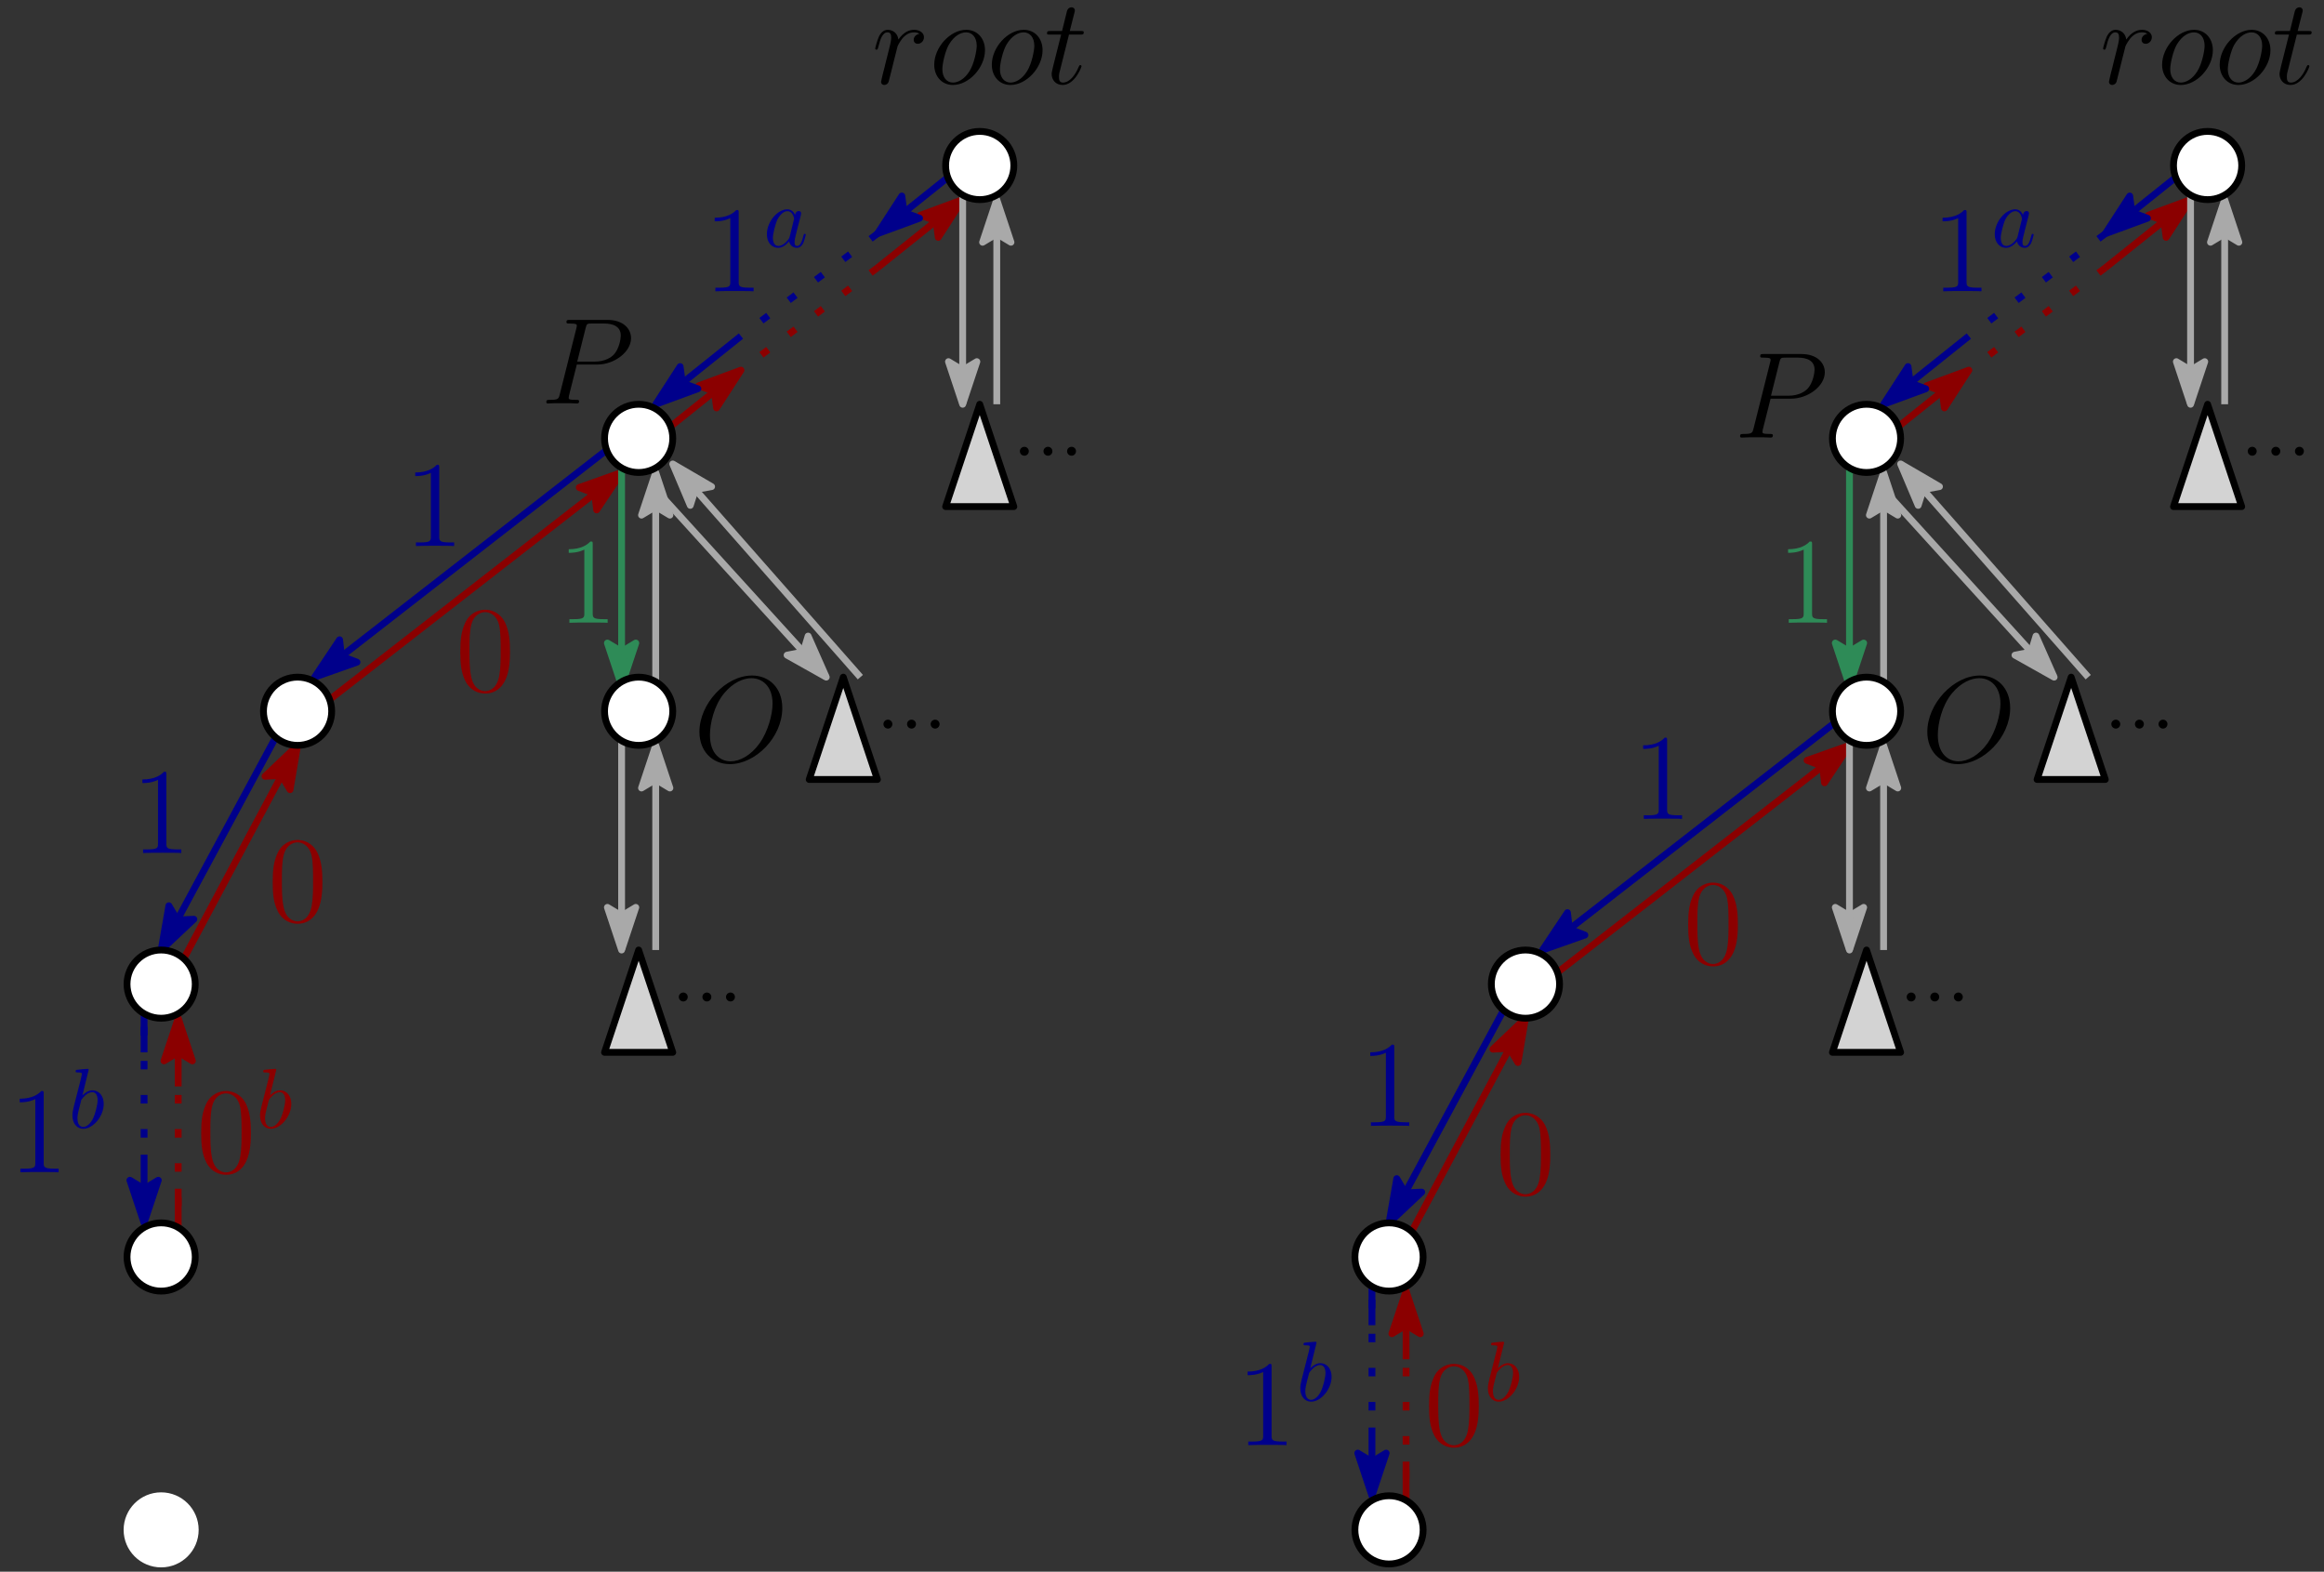 <?xml version="1.0" encoding="UTF-8"?>
<svg xmlns="http://www.w3.org/2000/svg" xmlns:xlink="http://www.w3.org/1999/xlink" width="272.548pt" height="184.312pt" viewBox="0 0 272.548 184.312" version="1.1">
<rect x="0" y="0" width="272.548" height="184.312" fill="#333333" stroke="none"/>
<defs>
<g>
<symbol overflow="visible" id="glyph0-0">
<path style="stroke:none;" d=""/>
</symbol>
<symbol overflow="visible" id="glyph0-1">
<path style="stroke:none;" d="M 1.906 -2.5 C 1.906 -2.781 1.672 -3.016 1.391 -3.016 C 1.094 -3.016 0.859 -2.781 0.859 -2.5 C 0.859 -2.203 1.094 -1.969 1.391 -1.969 C 1.672 -1.969 1.906 -2.203 1.906 -2.5 Z M 1.906 -2.5 "/>
</symbol>
<symbol overflow="visible" id="glyph1-0">
<path style="stroke:none;" d=""/>
</symbol>
<symbol overflow="visible" id="glyph1-1">
<path style="stroke:none;" d="M 5.578 -5.859 C 5.141 -5.781 4.906 -5.469 4.906 -5.156 C 4.906 -4.812 5.172 -4.688 5.375 -4.688 C 5.781 -4.688 6.109 -5.031 6.109 -5.469 C 6.109 -5.922 5.672 -6.328 4.953 -6.328 C 4.375 -6.328 3.719 -6.062 3.109 -5.188 C 3.016 -5.953 2.438 -6.328 1.859 -6.328 C 1.312 -6.328 1.016 -5.891 0.844 -5.578 C 0.609 -5.062 0.391 -4.203 0.391 -4.125 C 0.391 -4.078 0.438 -4 0.547 -4 C 0.656 -4 0.672 -4.016 0.766 -4.344 C 0.969 -5.203 1.25 -6.031 1.828 -6.031 C 2.172 -6.031 2.266 -5.797 2.266 -5.375 C 2.266 -5.062 2.125 -4.5 2.016 -4.062 L 1.625 -2.516 C 1.562 -2.234 1.406 -1.594 1.328 -1.328 C 1.234 -0.969 1.078 -0.281 1.078 -0.219 C 1.078 -0.016 1.234 0.141 1.453 0.141 C 1.609 0.141 1.875 0.047 1.969 -0.25 C 2.016 -0.359 2.531 -2.531 2.625 -2.859 C 2.703 -3.172 2.781 -3.469 2.859 -3.781 C 2.906 -3.984 2.969 -4.219 3.016 -4.406 C 3.062 -4.531 3.438 -5.234 3.797 -5.547 C 3.969 -5.703 4.344 -6.031 4.938 -6.031 C 5.156 -6.031 5.391 -6 5.578 -5.859 Z M 5.578 -5.859 "/>
</symbol>
<symbol overflow="visible" id="glyph1-2">
<path style="stroke:none;" d="M 6.547 -3.938 C 6.547 -5.312 5.656 -6.328 4.344 -6.328 C 2.453 -6.328 0.594 -4.266 0.594 -2.234 C 0.594 -0.875 1.484 0.141 2.781 0.141 C 4.688 0.141 6.547 -1.922 6.547 -3.938 Z M 2.797 -0.141 C 2.078 -0.141 1.547 -0.719 1.547 -1.719 C 1.547 -2.375 1.891 -3.844 2.297 -4.562 C 2.938 -5.672 3.75 -6.031 4.328 -6.031 C 5.031 -6.031 5.578 -5.469 5.578 -4.453 C 5.578 -3.891 5.281 -2.359 4.734 -1.484 C 4.141 -0.516 3.359 -0.141 2.797 -0.141 Z M 2.797 -0.141 "/>
</symbol>
<symbol overflow="visible" id="glyph1-3">
<path style="stroke:none;" d="M 2.891 -5.766 L 4.203 -5.766 C 4.469 -5.766 4.625 -5.766 4.625 -6.031 C 4.625 -6.188 4.531 -6.188 4.25 -6.188 L 2.984 -6.188 L 3.516 -8.281 C 3.578 -8.484 3.578 -8.5 3.578 -8.609 C 3.578 -8.828 3.391 -8.969 3.203 -8.969 C 3.078 -8.969 2.75 -8.922 2.641 -8.469 L 2.078 -6.188 L 0.734 -6.188 C 0.438 -6.188 0.312 -6.188 0.312 -5.906 C 0.312 -5.766 0.422 -5.766 0.688 -5.766 L 1.969 -5.766 L 1.016 -1.984 C 0.906 -1.484 0.859 -1.328 0.859 -1.141 C 0.859 -0.469 1.328 0.141 2.141 0.141 C 3.578 0.141 4.359 -1.953 4.359 -2.047 C 4.359 -2.141 4.297 -2.188 4.219 -2.188 C 4.188 -2.188 4.125 -2.188 4.109 -2.125 C 4.094 -2.109 4.078 -2.094 3.969 -1.859 C 3.672 -1.141 3.016 -0.141 2.188 -0.141 C 1.75 -0.141 1.719 -0.5 1.719 -0.812 C 1.719 -0.828 1.719 -1.109 1.766 -1.281 Z M 2.891 -5.766 "/>
</symbol>
<symbol overflow="visible" id="glyph1-4">
<path style="stroke:none;" d="M 4.25 -4.562 L 6.656 -4.562 C 8.641 -4.562 10.609 -6.031 10.609 -7.656 C 10.609 -8.781 9.672 -9.797 7.859 -9.797 L 3.422 -9.797 C 3.156 -9.797 3.031 -9.797 3.031 -9.531 C 3.031 -9.375 3.156 -9.375 3.375 -9.375 C 4.25 -9.375 4.25 -9.266 4.25 -9.109 C 4.25 -9.078 4.25 -9 4.188 -8.781 L 2.25 -1.062 C 2.125 -0.562 2.094 -0.422 1.094 -0.422 C 0.812 -0.422 0.672 -0.422 0.672 -0.156 C 0.672 0 0.797 0 0.891 0 C 1.156 0 1.453 -0.031 1.719 -0.031 L 3.406 -0.031 C 3.672 -0.031 3.969 0 4.25 0 C 4.359 0 4.516 0 4.516 -0.266 C 4.516 -0.422 4.391 -0.422 4.172 -0.422 C 3.312 -0.422 3.297 -0.516 3.297 -0.656 C 3.297 -0.734 3.312 -0.828 3.328 -0.906 Z M 5.281 -8.828 C 5.406 -9.359 5.469 -9.375 6.031 -9.375 L 7.438 -9.375 C 8.516 -9.375 9.406 -9.031 9.406 -7.953 C 9.406 -7.594 9.219 -6.375 8.562 -5.703 C 8.312 -5.453 7.625 -4.906 6.328 -4.906 L 4.297 -4.906 Z M 5.281 -8.828 "/>
</symbol>
<symbol overflow="visible" id="glyph1-5">
<path style="stroke:none;" d="M 10.406 -6.281 C 10.406 -8.656 8.859 -10.094 6.859 -10.094 C 3.781 -10.094 0.688 -6.797 0.688 -3.484 C 0.688 -1.234 2.188 0.297 4.266 0.297 C 7.266 0.297 10.406 -2.844 10.406 -6.281 Z M 4.344 -0.031 C 3.172 -0.031 1.922 -0.891 1.922 -3.125 C 1.922 -4.438 2.391 -6.562 3.578 -8 C 4.625 -9.266 5.828 -9.781 6.781 -9.781 C 8.047 -9.781 9.266 -8.859 9.266 -6.797 C 9.266 -5.516 8.719 -3.531 7.766 -2.172 C 6.719 -0.703 5.406 -0.031 4.344 -0.031 Z M 4.344 -0.031 "/>
</symbol>
<symbol overflow="visible" id="glyph2-0">
<path style="stroke:none;" d=""/>
</symbol>
<symbol overflow="visible" id="glyph2-1">
<path style="stroke:none;" d="M 4.125 -9.188 C 4.125 -9.531 4.125 -9.531 3.844 -9.531 C 3.5 -9.156 2.781 -8.625 1.312 -8.625 L 1.312 -8.203 C 1.641 -8.203 2.359 -8.203 3.141 -8.578 L 3.141 -1.109 C 3.141 -0.594 3.094 -0.422 1.844 -0.422 L 1.391 -0.422 L 1.391 0 C 1.781 -0.031 3.172 -0.031 3.641 -0.031 C 4.109 -0.031 5.5 -0.031 5.875 0 L 5.875 -0.422 L 5.438 -0.422 C 4.172 -0.422 4.125 -0.594 4.125 -1.109 Z M 4.125 -9.188 "/>
</symbol>
<symbol overflow="visible" id="glyph2-2">
<path style="stroke:none;" d="M 6.422 -4.594 C 6.422 -5.781 6.359 -6.938 5.844 -8.031 C 5.25 -9.219 4.219 -9.531 3.516 -9.531 C 2.688 -9.531 1.656 -9.125 1.141 -7.938 C 0.734 -7.031 0.594 -6.141 0.594 -4.594 C 0.594 -3.203 0.688 -2.156 1.203 -1.141 C 1.766 -0.047 2.75 0.297 3.5 0.297 C 4.75 0.297 5.469 -0.438 5.875 -1.281 C 6.391 -2.359 6.422 -3.766 6.422 -4.594 Z M 3.5 0.016 C 3.047 0.016 2.109 -0.25 1.844 -1.812 C 1.672 -2.672 1.672 -3.766 1.672 -4.766 C 1.672 -5.938 1.672 -7 1.906 -7.844 C 2.156 -8.812 2.891 -9.25 3.5 -9.25 C 4.047 -9.25 4.875 -8.922 5.156 -7.688 C 5.328 -6.875 5.328 -5.734 5.328 -4.766 C 5.328 -3.797 5.328 -2.719 5.172 -1.844 C 4.906 -0.266 4 0.016 3.5 0.016 Z M 3.5 0.016 "/>
</symbol>
<symbol overflow="visible" id="glyph3-0">
<path style="stroke:none;" d=""/>
</symbol>
<symbol overflow="visible" id="glyph3-1">
<path style="stroke:none;" d="M 2.375 -6.812 C 2.375 -6.812 2.375 -6.922 2.25 -6.922 C 2.031 -6.922 1.297 -6.844 1.031 -6.812 C 0.953 -6.812 0.844 -6.797 0.844 -6.625 C 0.844 -6.5 0.938 -6.5 1.094 -6.5 C 1.562 -6.5 1.578 -6.438 1.578 -6.328 C 1.578 -6.266 1.5 -5.922 1.453 -5.719 L 0.625 -2.469 C 0.516 -1.969 0.469 -1.797 0.469 -1.453 C 0.469 -0.516 1 0.109 1.734 0.109 C 2.906 0.109 4.141 -1.375 4.141 -2.812 C 4.141 -3.719 3.609 -4.406 2.812 -4.406 C 2.359 -4.406 1.938 -4.109 1.641 -3.812 Z M 1.453 -3.047 C 1.5 -3.266 1.5 -3.281 1.594 -3.391 C 2.078 -4.031 2.531 -4.188 2.797 -4.188 C 3.156 -4.188 3.422 -3.891 3.422 -3.25 C 3.422 -2.656 3.094 -1.516 2.906 -1.141 C 2.578 -0.469 2.125 -0.109 1.734 -0.109 C 1.391 -0.109 1.062 -0.375 1.062 -1.109 C 1.062 -1.312 1.062 -1.5 1.219 -2.125 Z M 1.453 -3.047 "/>
</symbol>
<symbol overflow="visible" id="glyph3-2">
<path style="stroke:none;" d="M 3.719 -3.766 C 3.531 -4.141 3.25 -4.406 2.797 -4.406 C 1.641 -4.406 0.406 -2.938 0.406 -1.484 C 0.406 -0.547 0.953 0.109 1.719 0.109 C 1.922 0.109 2.422 0.062 3.016 -0.641 C 3.094 -0.219 3.453 0.109 3.922 0.109 C 4.281 0.109 4.5 -0.125 4.672 -0.438 C 4.828 -0.797 4.969 -1.406 4.969 -1.422 C 4.969 -1.531 4.875 -1.531 4.844 -1.531 C 4.75 -1.531 4.734 -1.484 4.703 -1.344 C 4.531 -0.703 4.359 -0.109 3.953 -0.109 C 3.672 -0.109 3.656 -0.375 3.656 -0.562 C 3.656 -0.781 3.672 -0.875 3.781 -1.312 C 3.891 -1.719 3.906 -1.828 4 -2.203 L 4.359 -3.594 C 4.422 -3.875 4.422 -3.891 4.422 -3.938 C 4.422 -4.109 4.312 -4.203 4.141 -4.203 C 3.891 -4.203 3.75 -3.984 3.719 -3.766 Z M 3.078 -1.188 C 3.016 -1 3.016 -0.984 2.875 -0.812 C 2.438 -0.266 2.031 -0.109 1.75 -0.109 C 1.25 -0.109 1.109 -0.656 1.109 -1.047 C 1.109 -1.547 1.422 -2.766 1.656 -3.234 C 1.969 -3.812 2.406 -4.188 2.812 -4.188 C 3.453 -4.188 3.594 -3.375 3.594 -3.312 C 3.594 -3.25 3.578 -3.188 3.562 -3.141 Z M 3.078 -1.188 "/>
</symbol>
</g>
</defs>
<g id="surface1">
<path style="fill:none;stroke-width:0.8;stroke-linecap:butt;stroke-linejoin:round;stroke:rgb(0%,0%,54.5%);stroke-opacity:1;stroke-dasharray:1,3;stroke-miterlimit:10;" d="M 291.999 792.002 L 275.999 780.002 " transform="matrix(1,0,0,-1,-189.101,819.412)"/>
<path style="fill:none;stroke-width:0.8;stroke-linecap:butt;stroke-linejoin:round;stroke:rgb(0%,0%,54.5%);stroke-opacity:1;stroke-dasharray:1,3;stroke-miterlimit:10;" d="M 205.999 699.002 L 205.999 685.002 " transform="matrix(1,0,0,-1,-189.101,819.412)"/>
<path style="fill:none;stroke-width:0.8;stroke-linecap:butt;stroke-linejoin:round;stroke:rgb(0%,0%,54.5%);stroke-opacity:1;stroke-miterlimit:10;" d="M 261.999 768.002 L 225.999 740.002 " transform="matrix(1,0,0,-1,-189.101,819.412)"/>
<path style="fill-rule:evenodd;fill:rgb(0%,0%,54.5%);fill-opacity:1;stroke-width:0.8;stroke-linecap:butt;stroke-linejoin:round;stroke:rgb(0%,0%,54.5%);stroke-opacity:1;stroke-miterlimit:10;" d="M 225.999 740.002 L 230.968 741.756 L 229.156 742.455 L 228.925 744.385 Z M 225.999 740.002 " transform="matrix(1,0,0,-1,-189.101,819.412)"/>
<path style="fill-rule:evenodd;fill:rgb(82.7%,82.7%,82.7%);fill-opacity:1;stroke-width:0.8;stroke-linecap:butt;stroke-linejoin:round;stroke:rgb(0%,0%,0%);stroke-opacity:1;stroke-miterlimit:10;" d="M 259.999 696.002 L 263.999 708.002 L 267.999 696.002 Z M 259.999 696.002 " transform="matrix(1,0,0,-1,-189.101,819.412)"/>
<g style="fill:rgb(0%,0%,0%);fill-opacity:1;">
  <use xlink:href="#glyph0-1" x="78.748" y="119.412"/>
  <use xlink:href="#glyph0-1" x="81.516" y="119.412"/>
  <use xlink:href="#glyph0-1" x="84.283" y="119.412"/>
</g>
<g style="fill:rgb(0%,0%,0%);fill-opacity:1;">
  <use xlink:href="#glyph1-1" x="102.25" y="9.824"/>
</g>
<g style="fill:rgb(0%,0%,0%);fill-opacity:1;">
  <use xlink:href="#glyph1-2" x="108.968" y="9.824"/>
  <use xlink:href="#glyph1-2" x="115.721" y="9.824"/>
  <use xlink:href="#glyph1-3" x="122.474" y="9.824"/>
</g>
<path style="fill-rule:evenodd;fill:rgb(82.7%,82.7%,82.7%);fill-opacity:1;stroke-width:0.8;stroke-linecap:butt;stroke-linejoin:round;stroke:rgb(0%,0%,0%);stroke-opacity:1;stroke-miterlimit:10;" d="M 299.999 760.002 L 303.999 772.002 L 307.999 760.002 Z M 299.999 760.002 " transform="matrix(1,0,0,-1,-189.101,819.412)"/>
<g style="fill:rgb(0%,0%,0%);fill-opacity:1;">
  <use xlink:href="#glyph0-1" x="118.748" y="55.412"/>
  <use xlink:href="#glyph0-1" x="121.516" y="55.412"/>
  <use xlink:href="#glyph0-1" x="124.283" y="55.412"/>
</g>
<path style="fill-rule:evenodd;fill:rgb(82.7%,82.7%,82.7%);fill-opacity:1;stroke-width:0.8;stroke-linecap:butt;stroke-linejoin:round;stroke:rgb(0%,0%,0%);stroke-opacity:1;stroke-miterlimit:10;" d="M 283.999 728.002 L 287.999 740.002 L 291.999 728.002 Z M 283.999 728.002 " transform="matrix(1,0,0,-1,-189.101,819.412)"/>
<g style="fill:rgb(0%,0%,0%);fill-opacity:1;">
  <use xlink:href="#glyph0-1" x="102.748" y="87.412"/>
  <use xlink:href="#glyph0-1" x="105.516" y="87.412"/>
  <use xlink:href="#glyph0-1" x="108.283" y="87.412"/>
</g>
<path style="fill-rule:evenodd;fill:rgb(100%,100%,100%);fill-opacity:1;stroke-width:0.8;stroke-linecap:butt;stroke-linejoin:round;stroke:rgb(100%,100%,100%);stroke-opacity:1;stroke-miterlimit:10;" d="M 211.999 640.002 C 211.999 642.209 210.21 644.002 207.999 644.002 C 205.792 644.002 203.999 642.209 203.999 640.002 C 203.999 637.791 205.792 636.002 207.999 636.002 C 210.21 636.002 211.999 637.791 211.999 640.002 " transform="matrix(1,0,0,-1,-189.101,819.412)"/>
<g style="fill:rgb(0%,0%,54.5%);fill-opacity:1;">
  <use xlink:href="#glyph2-1" x="47.387" y="64.034"/>
</g>
<g style="fill:rgb(0%,0%,54.5%);fill-opacity:1;">
  <use xlink:href="#glyph2-1" x="15.387" y="100.034"/>
</g>
<g style="fill:rgb(0%,0%,54.5%);fill-opacity:1;">
  <use xlink:href="#glyph2-1" x="1" y="137.474"/>
</g>
<g style="fill:rgb(0%,0%,54.5%);fill-opacity:1;">
  <use xlink:href="#glyph3-1" x="8.024" y="132.268"/>
</g>
<g style="fill:rgb(54.5%,0%,0%);fill-opacity:1;">
  <use xlink:href="#glyph2-2" x="23" y="137.474"/>
</g>
<g style="fill:rgb(54.5%,0%,0%);fill-opacity:1;">
  <use xlink:href="#glyph3-1" x="30.024" y="132.268"/>
</g>
<g style="fill:rgb(0%,0%,54.5%);fill-opacity:1;">
  <use xlink:href="#glyph2-1" x="82.505" y="34.16"/>
</g>
<g style="fill:rgb(0%,0%,54.5%);fill-opacity:1;">
  <use xlink:href="#glyph3-2" x="89.529" y="28.954"/>
</g>
<g style="fill:rgb(17.999%,54.5%,34.099%);fill-opacity:1;">
  <use xlink:href="#glyph2-1" x="65.387" y="73.034"/>
</g>
<g style="fill:rgb(54.5%,0%,0%);fill-opacity:1;">
  <use xlink:href="#glyph2-2" x="31.387" y="108.034"/>
</g>
<g style="fill:rgb(54.5%,0%,0%);fill-opacity:1;">
  <use xlink:href="#glyph2-2" x="53.387" y="81.034"/>
</g>
<path style="fill:none;stroke-width:0.8;stroke-linecap:butt;stroke-linejoin:round;stroke:rgb(54.5%,0%,0%);stroke-opacity:1;stroke-miterlimit:10;" d="M 261.999 764.002 L 225.999 736.002 " transform="matrix(1,0,0,-1,-189.101,819.412)"/>
<path style="fill-rule:evenodd;fill:rgb(54.5%,0%,0%);fill-opacity:1;stroke-width:0.8;stroke-linecap:butt;stroke-linejoin:round;stroke:rgb(54.5%,0%,0%);stroke-opacity:1;stroke-miterlimit:10;" d="M 261.999 764.002 L 257.031 762.244 L 258.843 761.545 L 259.074 759.615 Z M 261.999 764.002 " transform="matrix(1,0,0,-1,-189.101,819.412)"/>
<path style="fill:none;stroke-width:0.8;stroke-linecap:butt;stroke-linejoin:round;stroke:rgb(0%,0%,54.5%);stroke-opacity:1;stroke-miterlimit:10;" d="M 221.999 734.002 L 207.999 708.002 " transform="matrix(1,0,0,-1,-189.101,819.412)"/>
<path style="fill-rule:evenodd;fill:rgb(0%,0%,54.5%);fill-opacity:1;stroke-width:0.8;stroke-linecap:butt;stroke-linejoin:round;stroke:rgb(0%,0%,54.5%);stroke-opacity:1;stroke-miterlimit:10;" d="M 207.999 708.002 L 211.835 711.611 L 209.898 711.521 L 208.906 713.193 Z M 207.999 708.002 " transform="matrix(1,0,0,-1,-189.101,819.412)"/>
<path style="fill:none;stroke-width:0.8;stroke-linecap:butt;stroke-linejoin:round;stroke:rgb(54.5%,0%,0%);stroke-opacity:1;stroke-miterlimit:10;" d="M 223.999 732.002 L 207.999 702.002 " transform="matrix(1,0,0,-1,-189.101,819.412)"/>
<path style="fill-rule:evenodd;fill:rgb(54.5%,0%,0%);fill-opacity:1;stroke-width:0.8;stroke-linecap:butt;stroke-linejoin:round;stroke:rgb(54.5%,0%,0%);stroke-opacity:1;stroke-miterlimit:10;" d="M 223.999 732.002 L 220.179 728.373 L 222.117 728.471 L 223.117 726.807 Z M 223.999 732.002 " transform="matrix(1,0,0,-1,-189.101,819.412)"/>
<path style="fill:none;stroke-width:0.8;stroke-linecap:butt;stroke-linejoin:round;stroke:rgb(0%,0%,54.5%);stroke-opacity:1;stroke-miterlimit:10;" d="M 205.999 702.002 L 205.999 696.002 " transform="matrix(1,0,0,-1,-189.101,819.412)"/>
<path style="fill:none;stroke-width:0.8;stroke-linecap:butt;stroke-linejoin:round;stroke:rgb(54.5%,0%,0%);stroke-opacity:1;stroke-miterlimit:10;" d="M 209.999 680.002 L 209.999 674.002 " transform="matrix(1,0,0,-1,-189.101,819.412)"/>
<path style="fill:none;stroke-width:0.8;stroke-linecap:butt;stroke-linejoin:round;stroke:rgb(54.5%,0%,0%);stroke-opacity:1;stroke-dasharray:1,3;stroke-miterlimit:10;" d="M 209.999 691.002 L 209.999 677.002 " transform="matrix(1,0,0,-1,-189.101,819.412)"/>
<path style="fill:none;stroke-width:0.8;stroke-linecap:butt;stroke-linejoin:round;stroke:rgb(0%,0%,54.5%);stroke-opacity:1;stroke-miterlimit:10;" d="M 205.999 684.002 L 205.999 676.002 " transform="matrix(1,0,0,-1,-189.101,819.412)"/>
<path style="fill-rule:evenodd;fill:rgb(0%,0%,54.5%);fill-opacity:1;stroke-width:0.8;stroke-linecap:butt;stroke-linejoin:round;stroke:rgb(0%,0%,54.5%);stroke-opacity:1;stroke-miterlimit:10;" d="M 205.999 676.002 L 207.663 681.002 L 205.999 680.002 L 204.335 681.002 Z M 205.999 676.002 " transform="matrix(1,0,0,-1,-189.101,819.412)"/>
<path style="fill:none;stroke-width:0.8;stroke-linecap:butt;stroke-linejoin:round;stroke:rgb(54.5%,0%,0%);stroke-opacity:1;stroke-miterlimit:10;" d="M 209.999 700.002 L 209.999 692.002 " transform="matrix(1,0,0,-1,-189.101,819.412)"/>
<path style="fill-rule:evenodd;fill:rgb(54.5%,0%,0%);fill-opacity:1;stroke-width:0.8;stroke-linecap:butt;stroke-linejoin:round;stroke:rgb(54.5%,0%,0%);stroke-opacity:1;stroke-miterlimit:10;" d="M 209.999 700.002 L 208.335 695.002 L 209.999 696.002 L 211.663 695.002 Z M 209.999 700.002 " transform="matrix(1,0,0,-1,-189.101,819.412)"/>
<path style="fill-rule:evenodd;fill:rgb(100%,100%,100%);fill-opacity:1;stroke-width:0.8;stroke-linecap:butt;stroke-linejoin:round;stroke:rgb(0%,0%,0%);stroke-opacity:1;stroke-miterlimit:10;" d="M 211.999 672.002 C 211.999 674.209 210.21 676.002 207.999 676.002 C 205.792 676.002 203.999 674.209 203.999 672.002 C 203.999 669.791 205.792 668.002 207.999 668.002 C 210.21 668.002 211.999 669.791 211.999 672.002 " transform="matrix(1,0,0,-1,-189.101,819.412)"/>
<path style="fill-rule:evenodd;fill:rgb(100%,100%,100%);fill-opacity:1;stroke-width:0.8;stroke-linecap:butt;stroke-linejoin:round;stroke:rgb(0%,0%,0%);stroke-opacity:1;stroke-miterlimit:10;" d="M 211.999 704.002 C 211.999 706.209 210.21 708.002 207.999 708.002 C 205.792 708.002 203.999 706.209 203.999 704.002 C 203.999 701.791 205.792 700.002 207.999 700.002 C 210.21 700.002 211.999 701.791 211.999 704.002 " transform="matrix(1,0,0,-1,-189.101,819.412)"/>
<path style="fill-rule:evenodd;fill:rgb(100%,100%,100%);fill-opacity:1;stroke-width:0.8;stroke-linecap:butt;stroke-linejoin:round;stroke:rgb(0%,0%,0%);stroke-opacity:1;stroke-miterlimit:10;" d="M 227.999 736.002 C 227.999 738.209 226.21 740.002 223.999 740.002 C 221.792 740.002 219.999 738.209 219.999 736.002 C 219.999 733.791 221.792 732.002 223.999 732.002 C 226.21 732.002 227.999 733.791 227.999 736.002 " transform="matrix(1,0,0,-1,-189.101,819.412)"/>
<path style="fill:none;stroke-width:0.8;stroke-linecap:butt;stroke-linejoin:round;stroke:rgb(17.999%,54.5%,34.099%);stroke-opacity:1;stroke-miterlimit:10;" d="M 261.999 767.002 L 261.999 739.002 " transform="matrix(1,0,0,-1,-189.101,819.412)"/>
<path style="fill-rule:evenodd;fill:rgb(17.999%,54.5%,34.099%);fill-opacity:1;stroke-width:0.8;stroke-linecap:butt;stroke-linejoin:round;stroke:rgb(17.999%,54.5%,34.099%);stroke-opacity:1;stroke-miterlimit:10;" d="M 261.999 739.002 L 263.663 744.002 L 261.999 743.002 L 260.335 744.002 Z M 261.999 739.002 " transform="matrix(1,0,0,-1,-189.101,819.412)"/>
<path style="fill:none;stroke-width:0.8;stroke-linecap:butt;stroke-linejoin:round;stroke:rgb(66.299%,66.299%,66.299%);stroke-opacity:1;stroke-miterlimit:10;" d="M 265.999 764.002 L 265.999 738.002 " transform="matrix(1,0,0,-1,-189.101,819.412)"/>
<path style="fill-rule:evenodd;fill:rgb(66.299%,66.299%,66.299%);fill-opacity:1;stroke-width:0.8;stroke-linecap:butt;stroke-linejoin:round;stroke:rgb(66.299%,66.299%,66.299%);stroke-opacity:1;stroke-miterlimit:10;" d="M 265.999 764.002 L 264.335 759.002 L 265.999 760.002 L 267.663 759.002 Z M 265.999 764.002 " transform="matrix(1,0,0,-1,-189.101,819.412)"/>
<path style="fill:none;stroke-width:0.8;stroke-linecap:butt;stroke-linejoin:round;stroke:rgb(54.5%,0%,0%);stroke-opacity:1;stroke-miterlimit:10;" d="M 301.999 796.002 L 291.999 788.002 " transform="matrix(1,0,0,-1,-189.101,819.412)"/>
<path style="fill-rule:evenodd;fill:rgb(54.5%,0%,0%);fill-opacity:1;stroke-width:0.8;stroke-linecap:butt;stroke-linejoin:round;stroke:rgb(54.5%,0%,0%);stroke-opacity:1;stroke-miterlimit:10;" d="M 301.999 796.002 L 297.054 794.178 L 298.878 793.502 L 299.136 791.576 Z M 301.999 796.002 " transform="matrix(1,0,0,-1,-189.101,819.412)"/>
<path style="fill:none;stroke-width:0.8;stroke-linecap:butt;stroke-linejoin:round;stroke:rgb(54.5%,0%,0%);stroke-opacity:1;stroke-miterlimit:10;" d="M 275.999 776.002 L 265.999 768.002 " transform="matrix(1,0,0,-1,-189.101,819.412)"/>
<path style="fill-rule:evenodd;fill:rgb(54.5%,0%,0%);fill-opacity:1;stroke-width:0.8;stroke-linecap:butt;stroke-linejoin:round;stroke:rgb(54.5%,0%,0%);stroke-opacity:1;stroke-miterlimit:10;" d="M 275.999 776.002 L 271.054 774.178 L 272.878 773.502 L 273.136 771.576 Z M 275.999 776.002 " transform="matrix(1,0,0,-1,-189.101,819.412)"/>
<path style="fill:none;stroke-width:0.8;stroke-linecap:butt;stroke-linejoin:round;stroke:rgb(54.5%,0%,0%);stroke-opacity:1;stroke-dasharray:1,3;stroke-miterlimit:10;" d="M 291.999 788.002 L 275.999 776.002 " transform="matrix(1,0,0,-1,-189.101,819.412)"/>
<path style="fill:none;stroke-width:0.8;stroke-linecap:butt;stroke-linejoin:round;stroke:rgb(0%,0%,54.5%);stroke-opacity:1;stroke-miterlimit:10;" d="M 275.999 780.002 L 265.999 772.002 " transform="matrix(1,0,0,-1,-189.101,819.412)"/>
<path style="fill-rule:evenodd;fill:rgb(0%,0%,54.5%);fill-opacity:1;stroke-width:0.8;stroke-linecap:butt;stroke-linejoin:round;stroke:rgb(0%,0%,54.5%);stroke-opacity:1;stroke-miterlimit:10;" d="M 265.999 772.002 L 270.945 773.822 L 269.124 774.498 L 268.863 776.424 Z M 265.999 772.002 " transform="matrix(1,0,0,-1,-189.101,819.412)"/>
<path style="fill:none;stroke-width:0.8;stroke-linecap:butt;stroke-linejoin:round;stroke:rgb(0%,0%,54.5%);stroke-opacity:1;stroke-miterlimit:10;" d="M 301.999 800.002 L 291.999 792.002 " transform="matrix(1,0,0,-1,-189.101,819.412)"/>
<path style="fill-rule:evenodd;fill:rgb(0%,0%,54.5%);fill-opacity:1;stroke-width:0.8;stroke-linecap:butt;stroke-linejoin:round;stroke:rgb(0%,0%,54.5%);stroke-opacity:1;stroke-miterlimit:10;" d="M 291.999 792.002 L 296.945 793.822 L 295.124 794.498 L 294.863 796.424 Z M 291.999 792.002 " transform="matrix(1,0,0,-1,-189.101,819.412)"/>
<path style="fill:none;stroke-width:0.8;stroke-linecap:butt;stroke-linejoin:round;stroke:rgb(66.299%,66.299%,66.299%);stroke-opacity:1;stroke-miterlimit:10;" d="M 261.999 736.002 L 261.999 708.002 " transform="matrix(1,0,0,-1,-189.101,819.412)"/>
<path style="fill-rule:evenodd;fill:rgb(66.299%,66.299%,66.299%);fill-opacity:1;stroke-width:0.8;stroke-linecap:butt;stroke-linejoin:round;stroke:rgb(66.299%,66.299%,66.299%);stroke-opacity:1;stroke-miterlimit:10;" d="M 261.999 708.002 L 263.663 713.002 L 261.999 712.002 L 260.335 713.002 Z M 261.999 708.002 " transform="matrix(1,0,0,-1,-189.101,819.412)"/>
<path style="fill:none;stroke-width:0.8;stroke-linecap:butt;stroke-linejoin:round;stroke:rgb(66.299%,66.299%,66.299%);stroke-opacity:1;stroke-miterlimit:10;" d="M 265.999 732.002 L 265.999 708.002 " transform="matrix(1,0,0,-1,-189.101,819.412)"/>
<path style="fill-rule:evenodd;fill:rgb(66.299%,66.299%,66.299%);fill-opacity:1;stroke-width:0.8;stroke-linecap:butt;stroke-linejoin:round;stroke:rgb(66.299%,66.299%,66.299%);stroke-opacity:1;stroke-miterlimit:10;" d="M 265.999 732.002 L 264.335 727.002 L 265.999 728.002 L 267.663 727.002 Z M 265.999 732.002 " transform="matrix(1,0,0,-1,-189.101,819.412)"/>
<path style="fill:none;stroke-width:0.8;stroke-linecap:butt;stroke-linejoin:round;stroke:rgb(66.299%,66.299%,66.299%);stroke-opacity:1;stroke-miterlimit:10;" d="M 301.999 800.002 L 301.999 772.002 " transform="matrix(1,0,0,-1,-189.101,819.412)"/>
<path style="fill-rule:evenodd;fill:rgb(66.299%,66.299%,66.299%);fill-opacity:1;stroke-width:0.8;stroke-linecap:butt;stroke-linejoin:round;stroke:rgb(66.299%,66.299%,66.299%);stroke-opacity:1;stroke-miterlimit:10;" d="M 301.999 772.002 L 303.663 777.002 L 301.999 776.002 L 300.335 777.002 Z M 301.999 772.002 " transform="matrix(1,0,0,-1,-189.101,819.412)"/>
<path style="fill:none;stroke-width:0.8;stroke-linecap:butt;stroke-linejoin:round;stroke:rgb(66.299%,66.299%,66.299%);stroke-opacity:1;stroke-miterlimit:10;" d="M 305.999 796.002 L 305.999 772.002 " transform="matrix(1,0,0,-1,-189.101,819.412)"/>
<path style="fill-rule:evenodd;fill:rgb(66.299%,66.299%,66.299%);fill-opacity:1;stroke-width:0.8;stroke-linecap:butt;stroke-linejoin:round;stroke:rgb(66.299%,66.299%,66.299%);stroke-opacity:1;stroke-miterlimit:10;" d="M 305.999 796.002 L 304.335 791.002 L 305.999 792.002 L 307.663 791.002 Z M 305.999 796.002 " transform="matrix(1,0,0,-1,-189.101,819.412)"/>
<path style="fill:none;stroke-width:0.8;stroke-linecap:butt;stroke-linejoin:round;stroke:rgb(66.299%,66.299%,66.299%);stroke-opacity:1;stroke-miterlimit:10;" d="M 265.999 762.002 L 285.999 740.002 " transform="matrix(1,0,0,-1,-189.101,819.412)"/>
<path style="fill-rule:evenodd;fill:rgb(66.299%,66.299%,66.299%);fill-opacity:1;stroke-width:0.8;stroke-linecap:butt;stroke-linejoin:round;stroke:rgb(66.299%,66.299%,66.299%);stroke-opacity:1;stroke-miterlimit:10;" d="M 285.999 740.002 L 283.871 744.818 L 283.308 742.959 L 281.406 742.58 Z M 285.999 740.002 " transform="matrix(1,0,0,-1,-189.101,819.412)"/>
<path style="fill:none;stroke-width:0.8;stroke-linecap:butt;stroke-linejoin:round;stroke:rgb(66.299%,66.299%,66.299%);stroke-opacity:1;stroke-miterlimit:10;" d="M 267.999 765.002 L 289.999 740.002 " transform="matrix(1,0,0,-1,-189.101,819.412)"/>
<path style="fill-rule:evenodd;fill:rgb(66.299%,66.299%,66.299%);fill-opacity:1;stroke-width:0.8;stroke-linecap:butt;stroke-linejoin:round;stroke:rgb(66.299%,66.299%,66.299%);stroke-opacity:1;stroke-miterlimit:10;" d="M 267.999 765.002 L 270.054 760.146 L 270.644 761.998 L 272.554 762.346 Z M 267.999 765.002 " transform="matrix(1,0,0,-1,-189.101,819.412)"/>
<path style="fill-rule:evenodd;fill:rgb(100%,100%,100%);fill-opacity:1;stroke-width:0.8;stroke-linecap:butt;stroke-linejoin:round;stroke:rgb(0%,0%,0%);stroke-opacity:1;stroke-miterlimit:10;" d="M 307.999 800.002 C 307.999 802.209 306.21 804.002 303.999 804.002 C 301.792 804.002 299.999 802.209 299.999 800.002 C 299.999 797.791 301.792 796.002 303.999 796.002 C 306.21 796.002 307.999 797.791 307.999 800.002 " transform="matrix(1,0,0,-1,-189.101,819.412)"/>
<path style="fill-rule:evenodd;fill:rgb(100%,100%,100%);fill-opacity:1;stroke-width:0.8;stroke-linecap:butt;stroke-linejoin:round;stroke:rgb(0%,0%,0%);stroke-opacity:1;stroke-miterlimit:10;" d="M 267.999 768.002 C 267.999 770.209 266.21 772.002 263.999 772.002 C 261.792 772.002 259.999 770.209 259.999 768.002 C 259.999 765.791 261.792 764.002 263.999 764.002 C 266.21 764.002 267.999 765.791 267.999 768.002 " transform="matrix(1,0,0,-1,-189.101,819.412)"/>
<path style="fill-rule:evenodd;fill:rgb(100%,100%,100%);fill-opacity:1;stroke-width:0.8;stroke-linecap:butt;stroke-linejoin:round;stroke:rgb(0%,0%,0%);stroke-opacity:1;stroke-miterlimit:10;" d="M 267.999 736.002 C 267.999 738.209 266.21 740.002 263.999 740.002 C 261.792 740.002 259.999 738.209 259.999 736.002 C 259.999 733.791 261.792 732.002 263.999 732.002 C 266.21 732.002 267.999 733.791 267.999 736.002 " transform="matrix(1,0,0,-1,-189.101,819.412)"/>
<path style="fill:none;stroke-width:0.8;stroke-linecap:butt;stroke-linejoin:round;stroke:rgb(0%,0%,54.5%);stroke-opacity:1;stroke-dasharray:1,3;stroke-miterlimit:10;" d="M 435.999 792.002 L 419.999 780.002 " transform="matrix(1,0,0,-1,-189.101,819.412)"/>
<path style="fill:none;stroke-width:0.8;stroke-linecap:butt;stroke-linejoin:round;stroke:rgb(0%,0%,54.5%);stroke-opacity:1;stroke-dasharray:1,3;stroke-miterlimit:10;" d="M 349.999 667.002 L 349.999 653.002 " transform="matrix(1,0,0,-1,-189.101,819.412)"/>
<path style="fill:none;stroke-width:0.8;stroke-linecap:butt;stroke-linejoin:round;stroke:rgb(0%,0%,54.5%);stroke-opacity:1;stroke-miterlimit:10;" d="M 405.999 736.002 L 369.999 708.002 " transform="matrix(1,0,0,-1,-189.101,819.412)"/>
<path style="fill-rule:evenodd;fill:rgb(0%,0%,54.5%);fill-opacity:1;stroke-width:0.8;stroke-linecap:butt;stroke-linejoin:round;stroke:rgb(0%,0%,54.5%);stroke-opacity:1;stroke-miterlimit:10;" d="M 369.999 708.002 L 374.968 709.756 L 373.156 710.455 L 372.925 712.385 Z M 369.999 708.002 " transform="matrix(1,0,0,-1,-189.101,819.412)"/>
<path style="fill-rule:evenodd;fill:rgb(82.7%,82.7%,82.7%);fill-opacity:1;stroke-width:0.8;stroke-linecap:butt;stroke-linejoin:round;stroke:rgb(0%,0%,0%);stroke-opacity:1;stroke-miterlimit:10;" d="M 403.999 696.002 L 407.999 708.002 L 411.999 696.002 Z M 403.999 696.002 " transform="matrix(1,0,0,-1,-189.101,819.412)"/>
<g style="fill:rgb(0%,0%,0%);fill-opacity:1;">
  <use xlink:href="#glyph0-1" x="222.748" y="119.412"/>
  <use xlink:href="#glyph0-1" x="225.516" y="119.412"/>
  <use xlink:href="#glyph0-1" x="228.283" y="119.412"/>
</g>
<g style="fill:rgb(0%,0%,0%);fill-opacity:1;">
  <use xlink:href="#glyph1-1" x="246.25" y="9.824"/>
</g>
<g style="fill:rgb(0%,0%,0%);fill-opacity:1;">
  <use xlink:href="#glyph1-2" x="252.968" y="9.824"/>
  <use xlink:href="#glyph1-2" x="259.721" y="9.824"/>
  <use xlink:href="#glyph1-3" x="266.474" y="9.824"/>
</g>
<path style="fill-rule:evenodd;fill:rgb(82.7%,82.7%,82.7%);fill-opacity:1;stroke-width:0.8;stroke-linecap:butt;stroke-linejoin:round;stroke:rgb(0%,0%,0%);stroke-opacity:1;stroke-miterlimit:10;" d="M 443.999 760.002 L 447.999 772.002 L 451.999 760.002 Z M 443.999 760.002 " transform="matrix(1,0,0,-1,-189.101,819.412)"/>
<g style="fill:rgb(0%,0%,0%);fill-opacity:1;">
  <use xlink:href="#glyph0-1" x="262.748" y="55.412"/>
  <use xlink:href="#glyph0-1" x="265.516" y="55.412"/>
  <use xlink:href="#glyph0-1" x="268.283" y="55.412"/>
</g>
<path style="fill-rule:evenodd;fill:rgb(82.7%,82.7%,82.7%);fill-opacity:1;stroke-width:0.8;stroke-linecap:butt;stroke-linejoin:round;stroke:rgb(0%,0%,0%);stroke-opacity:1;stroke-miterlimit:10;" d="M 427.999 728.002 L 431.999 740.002 L 435.999 728.002 Z M 427.999 728.002 " transform="matrix(1,0,0,-1,-189.101,819.412)"/>
<g style="fill:rgb(0%,0%,0%);fill-opacity:1;">
  <use xlink:href="#glyph0-1" x="246.748" y="87.412"/>
  <use xlink:href="#glyph0-1" x="249.516" y="87.412"/>
  <use xlink:href="#glyph0-1" x="252.283" y="87.412"/>
</g>
<g style="fill:rgb(0%,0%,54.5%);fill-opacity:1;">
  <use xlink:href="#glyph2-1" x="191.387" y="96.034"/>
</g>
<g style="fill:rgb(0%,0%,54.5%);fill-opacity:1;">
  <use xlink:href="#glyph2-1" x="159.387" y="132.034"/>
</g>
<g style="fill:rgb(0%,0%,54.5%);fill-opacity:1;">
  <use xlink:href="#glyph2-1" x="145" y="169.474"/>
</g>
<g style="fill:rgb(0%,0%,54.5%);fill-opacity:1;">
  <use xlink:href="#glyph3-1" x="152.024" y="164.268"/>
</g>
<g style="fill:rgb(54.5%,0%,0%);fill-opacity:1;">
  <use xlink:href="#glyph2-2" x="167" y="169.474"/>
</g>
<g style="fill:rgb(54.5%,0%,0%);fill-opacity:1;">
  <use xlink:href="#glyph3-1" x="174.024" y="164.268"/>
</g>
<g style="fill:rgb(0%,0%,54.5%);fill-opacity:1;">
  <use xlink:href="#glyph2-1" x="226.505" y="34.16"/>
</g>
<g style="fill:rgb(0%,0%,54.5%);fill-opacity:1;">
  <use xlink:href="#glyph3-2" x="233.529" y="28.954"/>
</g>
<g style="fill:rgb(17.999%,54.5%,34.099%);fill-opacity:1;">
  <use xlink:href="#glyph2-1" x="208.387" y="73.034"/>
</g>
<g style="fill:rgb(54.5%,0%,0%);fill-opacity:1;">
  <use xlink:href="#glyph2-2" x="175.387" y="140.034"/>
</g>
<g style="fill:rgb(54.5%,0%,0%);fill-opacity:1;">
  <use xlink:href="#glyph2-2" x="197.387" y="113.034"/>
</g>
<path style="fill:none;stroke-width:0.8;stroke-linecap:butt;stroke-linejoin:round;stroke:rgb(54.5%,0%,0%);stroke-opacity:1;stroke-miterlimit:10;" d="M 405.999 732.002 L 369.999 704.002 " transform="matrix(1,0,0,-1,-189.101,819.412)"/>
<path style="fill-rule:evenodd;fill:rgb(54.5%,0%,0%);fill-opacity:1;stroke-width:0.8;stroke-linecap:butt;stroke-linejoin:round;stroke:rgb(54.5%,0%,0%);stroke-opacity:1;stroke-miterlimit:10;" d="M 405.999 732.002 L 401.031 730.244 L 402.843 729.545 L 403.074 727.615 Z M 405.999 732.002 " transform="matrix(1,0,0,-1,-189.101,819.412)"/>
<path style="fill:none;stroke-width:0.8;stroke-linecap:butt;stroke-linejoin:round;stroke:rgb(0%,0%,54.5%);stroke-opacity:1;stroke-miterlimit:10;" d="M 365.999 702.002 L 351.999 676.002 " transform="matrix(1,0,0,-1,-189.101,819.412)"/>
<path style="fill-rule:evenodd;fill:rgb(0%,0%,54.5%);fill-opacity:1;stroke-width:0.8;stroke-linecap:butt;stroke-linejoin:round;stroke:rgb(0%,0%,54.5%);stroke-opacity:1;stroke-miterlimit:10;" d="M 351.999 676.002 L 355.835 679.611 L 353.898 679.521 L 352.906 681.193 Z M 351.999 676.002 " transform="matrix(1,0,0,-1,-189.101,819.412)"/>
<path style="fill:none;stroke-width:0.8;stroke-linecap:butt;stroke-linejoin:round;stroke:rgb(54.5%,0%,0%);stroke-opacity:1;stroke-miterlimit:10;" d="M 367.999 700.002 L 351.999 670.002 " transform="matrix(1,0,0,-1,-189.101,819.412)"/>
<path style="fill-rule:evenodd;fill:rgb(54.5%,0%,0%);fill-opacity:1;stroke-width:0.8;stroke-linecap:butt;stroke-linejoin:round;stroke:rgb(54.5%,0%,0%);stroke-opacity:1;stroke-miterlimit:10;" d="M 367.999 700.002 L 364.179 696.373 L 366.117 696.471 L 367.117 694.807 Z M 367.999 700.002 " transform="matrix(1,0,0,-1,-189.101,819.412)"/>
<path style="fill:none;stroke-width:0.8;stroke-linecap:butt;stroke-linejoin:round;stroke:rgb(0%,0%,54.5%);stroke-opacity:1;stroke-miterlimit:10;" d="M 349.999 670.002 L 349.999 664.002 " transform="matrix(1,0,0,-1,-189.101,819.412)"/>
<path style="fill:none;stroke-width:0.8;stroke-linecap:butt;stroke-linejoin:round;stroke:rgb(54.5%,0%,0%);stroke-opacity:1;stroke-miterlimit:10;" d="M 353.999 648.002 L 353.999 642.002 " transform="matrix(1,0,0,-1,-189.101,819.412)"/>
<path style="fill:none;stroke-width:0.8;stroke-linecap:butt;stroke-linejoin:round;stroke:rgb(54.5%,0%,0%);stroke-opacity:1;stroke-dasharray:1,3;stroke-miterlimit:10;" d="M 353.999 659.002 L 353.999 645.002 " transform="matrix(1,0,0,-1,-189.101,819.412)"/>
<path style="fill:none;stroke-width:0.8;stroke-linecap:butt;stroke-linejoin:round;stroke:rgb(0%,0%,54.5%);stroke-opacity:1;stroke-miterlimit:10;" d="M 349.999 652.002 L 349.999 644.002 " transform="matrix(1,0,0,-1,-189.101,819.412)"/>
<path style="fill-rule:evenodd;fill:rgb(0%,0%,54.5%);fill-opacity:1;stroke-width:0.8;stroke-linecap:butt;stroke-linejoin:round;stroke:rgb(0%,0%,54.5%);stroke-opacity:1;stroke-miterlimit:10;" d="M 349.999 644.002 L 351.663 649.002 L 349.999 648.002 L 348.335 649.002 Z M 349.999 644.002 " transform="matrix(1,0,0,-1,-189.101,819.412)"/>
<path style="fill:none;stroke-width:0.8;stroke-linecap:butt;stroke-linejoin:round;stroke:rgb(54.5%,0%,0%);stroke-opacity:1;stroke-miterlimit:10;" d="M 353.999 668.002 L 353.999 660.002 " transform="matrix(1,0,0,-1,-189.101,819.412)"/>
<path style="fill-rule:evenodd;fill:rgb(54.5%,0%,0%);fill-opacity:1;stroke-width:0.8;stroke-linecap:butt;stroke-linejoin:round;stroke:rgb(54.5%,0%,0%);stroke-opacity:1;stroke-miterlimit:10;" d="M 353.999 668.002 L 352.335 663.002 L 353.999 664.002 L 355.663 663.002 Z M 353.999 668.002 " transform="matrix(1,0,0,-1,-189.101,819.412)"/>
<path style="fill-rule:evenodd;fill:rgb(100%,100%,100%);fill-opacity:1;stroke-width:0.8;stroke-linecap:butt;stroke-linejoin:round;stroke:rgb(0%,0%,0%);stroke-opacity:1;stroke-miterlimit:10;" d="M 355.999 640.002 C 355.999 642.209 354.21 644.002 351.999 644.002 C 349.792 644.002 347.999 642.209 347.999 640.002 C 347.999 637.791 349.792 636.002 351.999 636.002 C 354.21 636.002 355.999 637.791 355.999 640.002 " transform="matrix(1,0,0,-1,-189.101,819.412)"/>
<path style="fill-rule:evenodd;fill:rgb(100%,100%,100%);fill-opacity:1;stroke-width:0.8;stroke-linecap:butt;stroke-linejoin:round;stroke:rgb(0%,0%,0%);stroke-opacity:1;stroke-miterlimit:10;" d="M 355.999 672.002 C 355.999 674.209 354.21 676.002 351.999 676.002 C 349.792 676.002 347.999 674.209 347.999 672.002 C 347.999 669.791 349.792 668.002 351.999 668.002 C 354.21 668.002 355.999 669.791 355.999 672.002 " transform="matrix(1,0,0,-1,-189.101,819.412)"/>
<path style="fill-rule:evenodd;fill:rgb(100%,100%,100%);fill-opacity:1;stroke-width:0.8;stroke-linecap:butt;stroke-linejoin:round;stroke:rgb(0%,0%,0%);stroke-opacity:1;stroke-miterlimit:10;" d="M 371.999 704.002 C 371.999 706.209 370.21 708.002 367.999 708.002 C 365.792 708.002 363.999 706.209 363.999 704.002 C 363.999 701.791 365.792 700.002 367.999 700.002 C 370.21 700.002 371.999 701.791 371.999 704.002 " transform="matrix(1,0,0,-1,-189.101,819.412)"/>
<path style="fill:none;stroke-width:0.8;stroke-linecap:butt;stroke-linejoin:round;stroke:rgb(17.999%,54.5%,34.099%);stroke-opacity:1;stroke-miterlimit:10;" d="M 405.999 767.002 L 405.999 739.002 " transform="matrix(1,0,0,-1,-189.101,819.412)"/>
<path style="fill-rule:evenodd;fill:rgb(17.999%,54.5%,34.099%);fill-opacity:1;stroke-width:0.8;stroke-linecap:butt;stroke-linejoin:round;stroke:rgb(17.999%,54.5%,34.099%);stroke-opacity:1;stroke-miterlimit:10;" d="M 405.999 739.002 L 407.663 744.002 L 405.999 743.002 L 404.335 744.002 Z M 405.999 739.002 " transform="matrix(1,0,0,-1,-189.101,819.412)"/>
<path style="fill:none;stroke-width:0.8;stroke-linecap:butt;stroke-linejoin:round;stroke:rgb(66.299%,66.299%,66.299%);stroke-opacity:1;stroke-miterlimit:10;" d="M 409.999 764.002 L 409.999 738.002 " transform="matrix(1,0,0,-1,-189.101,819.412)"/>
<path style="fill-rule:evenodd;fill:rgb(66.299%,66.299%,66.299%);fill-opacity:1;stroke-width:0.8;stroke-linecap:butt;stroke-linejoin:round;stroke:rgb(66.299%,66.299%,66.299%);stroke-opacity:1;stroke-miterlimit:10;" d="M 409.999 764.002 L 408.335 759.002 L 409.999 760.002 L 411.663 759.002 Z M 409.999 764.002 " transform="matrix(1,0,0,-1,-189.101,819.412)"/>
<path style="fill:none;stroke-width:0.8;stroke-linecap:butt;stroke-linejoin:round;stroke:rgb(54.5%,0%,0%);stroke-opacity:1;stroke-miterlimit:10;" d="M 445.999 796.002 L 435.999 788.002 " transform="matrix(1,0,0,-1,-189.101,819.412)"/>
<path style="fill-rule:evenodd;fill:rgb(54.5%,0%,0%);fill-opacity:1;stroke-width:0.8;stroke-linecap:butt;stroke-linejoin:round;stroke:rgb(54.5%,0%,0%);stroke-opacity:1;stroke-miterlimit:10;" d="M 445.999 796.002 L 441.054 794.178 L 442.878 793.502 L 443.136 791.576 Z M 445.999 796.002 " transform="matrix(1,0,0,-1,-189.101,819.412)"/>
<path style="fill:none;stroke-width:0.8;stroke-linecap:butt;stroke-linejoin:round;stroke:rgb(54.5%,0%,0%);stroke-opacity:1;stroke-miterlimit:10;" d="M 419.999 776.002 L 409.999 768.002 " transform="matrix(1,0,0,-1,-189.101,819.412)"/>
<path style="fill-rule:evenodd;fill:rgb(54.5%,0%,0%);fill-opacity:1;stroke-width:0.8;stroke-linecap:butt;stroke-linejoin:round;stroke:rgb(54.5%,0%,0%);stroke-opacity:1;stroke-miterlimit:10;" d="M 419.999 776.002 L 415.054 774.178 L 416.878 773.502 L 417.136 771.576 Z M 419.999 776.002 " transform="matrix(1,0,0,-1,-189.101,819.412)"/>
<path style="fill:none;stroke-width:0.8;stroke-linecap:butt;stroke-linejoin:round;stroke:rgb(54.5%,0%,0%);stroke-opacity:1;stroke-dasharray:1,3;stroke-miterlimit:10;" d="M 435.999 788.002 L 419.999 776.002 " transform="matrix(1,0,0,-1,-189.101,819.412)"/>
<path style="fill:none;stroke-width:0.8;stroke-linecap:butt;stroke-linejoin:round;stroke:rgb(0%,0%,54.5%);stroke-opacity:1;stroke-miterlimit:10;" d="M 419.999 780.002 L 409.999 772.002 " transform="matrix(1,0,0,-1,-189.101,819.412)"/>
<path style="fill-rule:evenodd;fill:rgb(0%,0%,54.5%);fill-opacity:1;stroke-width:0.8;stroke-linecap:butt;stroke-linejoin:round;stroke:rgb(0%,0%,54.5%);stroke-opacity:1;stroke-miterlimit:10;" d="M 409.999 772.002 L 414.945 773.822 L 413.124 774.498 L 412.863 776.424 Z M 409.999 772.002 " transform="matrix(1,0,0,-1,-189.101,819.412)"/>
<path style="fill:none;stroke-width:0.8;stroke-linecap:butt;stroke-linejoin:round;stroke:rgb(0%,0%,54.5%);stroke-opacity:1;stroke-miterlimit:10;" d="M 445.999 800.002 L 435.999 792.002 " transform="matrix(1,0,0,-1,-189.101,819.412)"/>
<path style="fill-rule:evenodd;fill:rgb(0%,0%,54.5%);fill-opacity:1;stroke-width:0.8;stroke-linecap:butt;stroke-linejoin:round;stroke:rgb(0%,0%,54.5%);stroke-opacity:1;stroke-miterlimit:10;" d="M 435.999 792.002 L 440.945 793.822 L 439.124 794.498 L 438.863 796.424 Z M 435.999 792.002 " transform="matrix(1,0,0,-1,-189.101,819.412)"/>
<path style="fill:none;stroke-width:0.8;stroke-linecap:butt;stroke-linejoin:round;stroke:rgb(66.299%,66.299%,66.299%);stroke-opacity:1;stroke-miterlimit:10;" d="M 405.999 736.002 L 405.999 708.002 " transform="matrix(1,0,0,-1,-189.101,819.412)"/>
<path style="fill-rule:evenodd;fill:rgb(66.299%,66.299%,66.299%);fill-opacity:1;stroke-width:0.8;stroke-linecap:butt;stroke-linejoin:round;stroke:rgb(66.299%,66.299%,66.299%);stroke-opacity:1;stroke-miterlimit:10;" d="M 405.999 708.002 L 407.663 713.002 L 405.999 712.002 L 404.335 713.002 Z M 405.999 708.002 " transform="matrix(1,0,0,-1,-189.101,819.412)"/>
<path style="fill:none;stroke-width:0.8;stroke-linecap:butt;stroke-linejoin:round;stroke:rgb(66.299%,66.299%,66.299%);stroke-opacity:1;stroke-miterlimit:10;" d="M 409.999 732.002 L 409.999 708.002 " transform="matrix(1,0,0,-1,-189.101,819.412)"/>
<path style="fill-rule:evenodd;fill:rgb(66.299%,66.299%,66.299%);fill-opacity:1;stroke-width:0.8;stroke-linecap:butt;stroke-linejoin:round;stroke:rgb(66.299%,66.299%,66.299%);stroke-opacity:1;stroke-miterlimit:10;" d="M 409.999 732.002 L 408.335 727.002 L 409.999 728.002 L 411.663 727.002 Z M 409.999 732.002 " transform="matrix(1,0,0,-1,-189.101,819.412)"/>
<path style="fill:none;stroke-width:0.8;stroke-linecap:butt;stroke-linejoin:round;stroke:rgb(66.299%,66.299%,66.299%);stroke-opacity:1;stroke-miterlimit:10;" d="M 445.999 800.002 L 445.999 772.002 " transform="matrix(1,0,0,-1,-189.101,819.412)"/>
<path style="fill-rule:evenodd;fill:rgb(66.299%,66.299%,66.299%);fill-opacity:1;stroke-width:0.8;stroke-linecap:butt;stroke-linejoin:round;stroke:rgb(66.299%,66.299%,66.299%);stroke-opacity:1;stroke-miterlimit:10;" d="M 445.999 772.002 L 447.663 777.002 L 445.999 776.002 L 444.335 777.002 Z M 445.999 772.002 " transform="matrix(1,0,0,-1,-189.101,819.412)"/>
<path style="fill:none;stroke-width:0.8;stroke-linecap:butt;stroke-linejoin:round;stroke:rgb(66.299%,66.299%,66.299%);stroke-opacity:1;stroke-miterlimit:10;" d="M 449.999 796.002 L 449.999 772.002 " transform="matrix(1,0,0,-1,-189.101,819.412)"/>
<path style="fill-rule:evenodd;fill:rgb(66.299%,66.299%,66.299%);fill-opacity:1;stroke-width:0.8;stroke-linecap:butt;stroke-linejoin:round;stroke:rgb(66.299%,66.299%,66.299%);stroke-opacity:1;stroke-miterlimit:10;" d="M 449.999 796.002 L 448.335 791.002 L 449.999 792.002 L 451.663 791.002 Z M 449.999 796.002 " transform="matrix(1,0,0,-1,-189.101,819.412)"/>
<path style="fill:none;stroke-width:0.8;stroke-linecap:butt;stroke-linejoin:round;stroke:rgb(66.299%,66.299%,66.299%);stroke-opacity:1;stroke-miterlimit:10;" d="M 409.999 762.002 L 429.999 740.002 " transform="matrix(1,0,0,-1,-189.101,819.412)"/>
<path style="fill-rule:evenodd;fill:rgb(66.299%,66.299%,66.299%);fill-opacity:1;stroke-width:0.8;stroke-linecap:butt;stroke-linejoin:round;stroke:rgb(66.299%,66.299%,66.299%);stroke-opacity:1;stroke-miterlimit:10;" d="M 429.999 740.002 L 427.871 744.818 L 427.308 742.959 L 425.406 742.58 Z M 429.999 740.002 " transform="matrix(1,0,0,-1,-189.101,819.412)"/>
<path style="fill:none;stroke-width:0.8;stroke-linecap:butt;stroke-linejoin:round;stroke:rgb(66.299%,66.299%,66.299%);stroke-opacity:1;stroke-miterlimit:10;" d="M 411.999 765.002 L 433.999 740.002 " transform="matrix(1,0,0,-1,-189.101,819.412)"/>
<path style="fill-rule:evenodd;fill:rgb(66.299%,66.299%,66.299%);fill-opacity:1;stroke-width:0.8;stroke-linecap:butt;stroke-linejoin:round;stroke:rgb(66.299%,66.299%,66.299%);stroke-opacity:1;stroke-miterlimit:10;" d="M 411.999 765.002 L 414.054 760.146 L 414.644 761.998 L 416.554 762.346 Z M 411.999 765.002 " transform="matrix(1,0,0,-1,-189.101,819.412)"/>
<path style="fill-rule:evenodd;fill:rgb(100%,100%,100%);fill-opacity:1;stroke-width:0.8;stroke-linecap:butt;stroke-linejoin:round;stroke:rgb(0%,0%,0%);stroke-opacity:1;stroke-miterlimit:10;" d="M 451.999 800.002 C 451.999 802.209 450.21 804.002 447.999 804.002 C 445.792 804.002 443.999 802.209 443.999 800.002 C 443.999 797.791 445.792 796.002 447.999 796.002 C 450.21 796.002 451.999 797.791 451.999 800.002 " transform="matrix(1,0,0,-1,-189.101,819.412)"/>
<path style="fill-rule:evenodd;fill:rgb(100%,100%,100%);fill-opacity:1;stroke-width:0.8;stroke-linecap:butt;stroke-linejoin:round;stroke:rgb(0%,0%,0%);stroke-opacity:1;stroke-miterlimit:10;" d="M 411.999 768.002 C 411.999 770.209 410.21 772.002 407.999 772.002 C 405.792 772.002 403.999 770.209 403.999 768.002 C 403.999 765.791 405.792 764.002 407.999 764.002 C 410.21 764.002 411.999 765.791 411.999 768.002 " transform="matrix(1,0,0,-1,-189.101,819.412)"/>
<path style="fill-rule:evenodd;fill:rgb(100%,100%,100%);fill-opacity:1;stroke-width:0.8;stroke-linecap:butt;stroke-linejoin:round;stroke:rgb(0%,0%,0%);stroke-opacity:1;stroke-miterlimit:10;" d="M 411.999 736.002 C 411.999 738.209 410.21 740.002 407.999 740.002 C 405.792 740.002 403.999 738.209 403.999 736.002 C 403.999 733.791 405.792 732.002 407.999 732.002 C 410.21 732.002 411.999 733.791 411.999 736.002 " transform="matrix(1,0,0,-1,-189.101,819.412)"/>
<g style="fill:rgb(0%,0%,0%);fill-opacity:1;">
  <use xlink:href="#glyph1-4" x="63.397" y="47.314"/>
</g>
<g style="fill:rgb(0%,0%,0%);fill-opacity:1;">
  <use xlink:href="#glyph1-4" x="203.397" y="51.314"/>
</g>
<g style="fill:rgb(0%,0%,0%);fill-opacity:1;">
  <use xlink:href="#glyph1-5" x="81.337" y="89.314"/>
</g>
<g style="fill:rgb(0%,0%,0%);fill-opacity:1;">
  <use xlink:href="#glyph1-5" x="225.337" y="89.314"/>
</g>
</g>
</svg>
